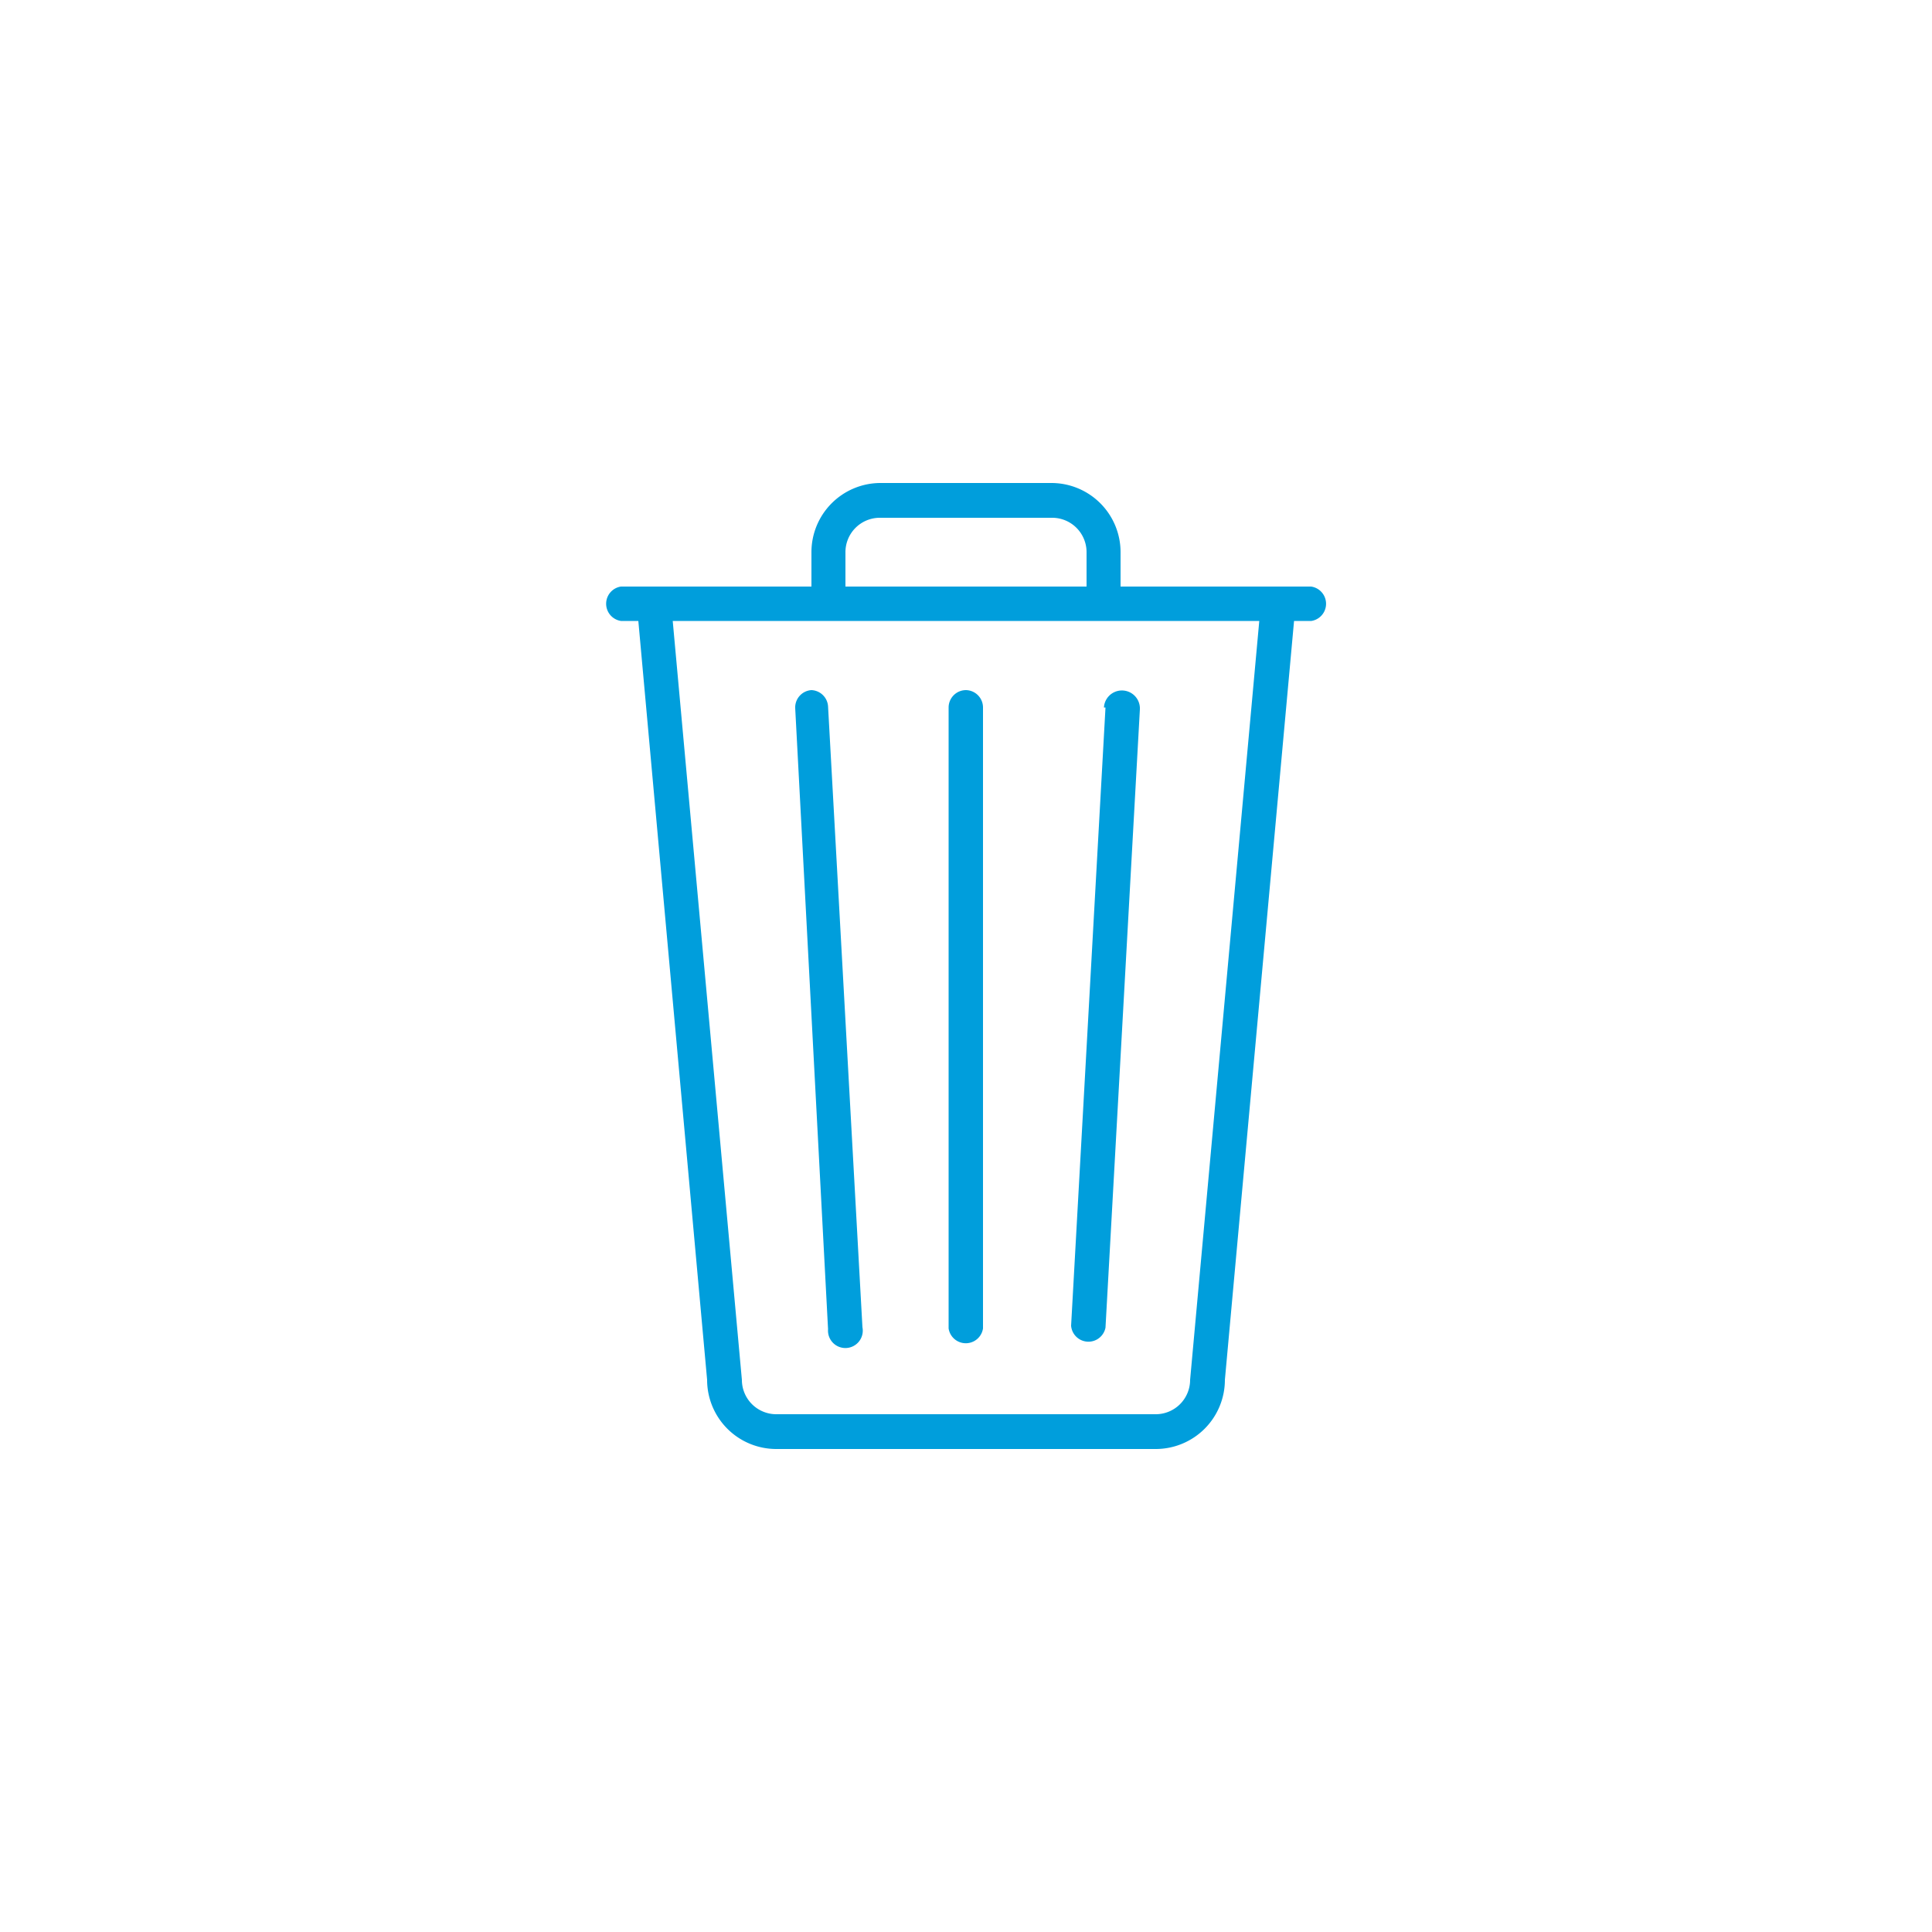 <svg id="Layer_1" data-name="Layer 1" xmlns="http://www.w3.org/2000/svg" viewBox="0 0 50 50"><defs><style>.cls-1{fill:#009edc;}</style></defs><title>pf</title><g id="_711-trash_2x.png" data-name="711-trash@2x.png"><path class="cls-1" d="M21,17.86a0.45,0.45,0,0,0-.42.47L21.43,34.4a0.45,0.45,0,1,0,.89-0.05L21.43,18.28A0.45,0.45,0,0,0,21,17.86Zm7.61,0.45-0.89,16a0.45,0.45,0,0,0,.89.05l0.89-16A0.45,0.45,0,1,0,28.57,18.31ZM25,17.86a0.45,0.45,0,0,0-.45.45V34.38a0.45,0.45,0,0,0,.89,0V18.3A0.45,0.45,0,0,0,25,17.86Zm8.93-2.68H29V14.29a1.79,1.79,0,0,0-1.79-1.79H22.77A1.79,1.79,0,0,0,21,14.29v0.89H16.07a0.45,0.45,0,0,0,0,.89h0.45L18.3,35.71a1.79,1.79,0,0,0,1.79,1.79h9.82a1.79,1.79,0,0,0,1.79-1.79l1.79-19.64h0.45A0.45,0.45,0,0,0,33.93,15.18Zm-12.05-.89a0.89,0.89,0,0,1,.89-0.89h4.46a0.89,0.89,0,0,1,.89.89v0.89H21.88V14.29ZM30.8,35.71a0.89,0.89,0,0,1-.89.89H20.09a0.89,0.89,0,0,1-.89-0.89L17.41,16.07H32.59Z"/></g></svg>